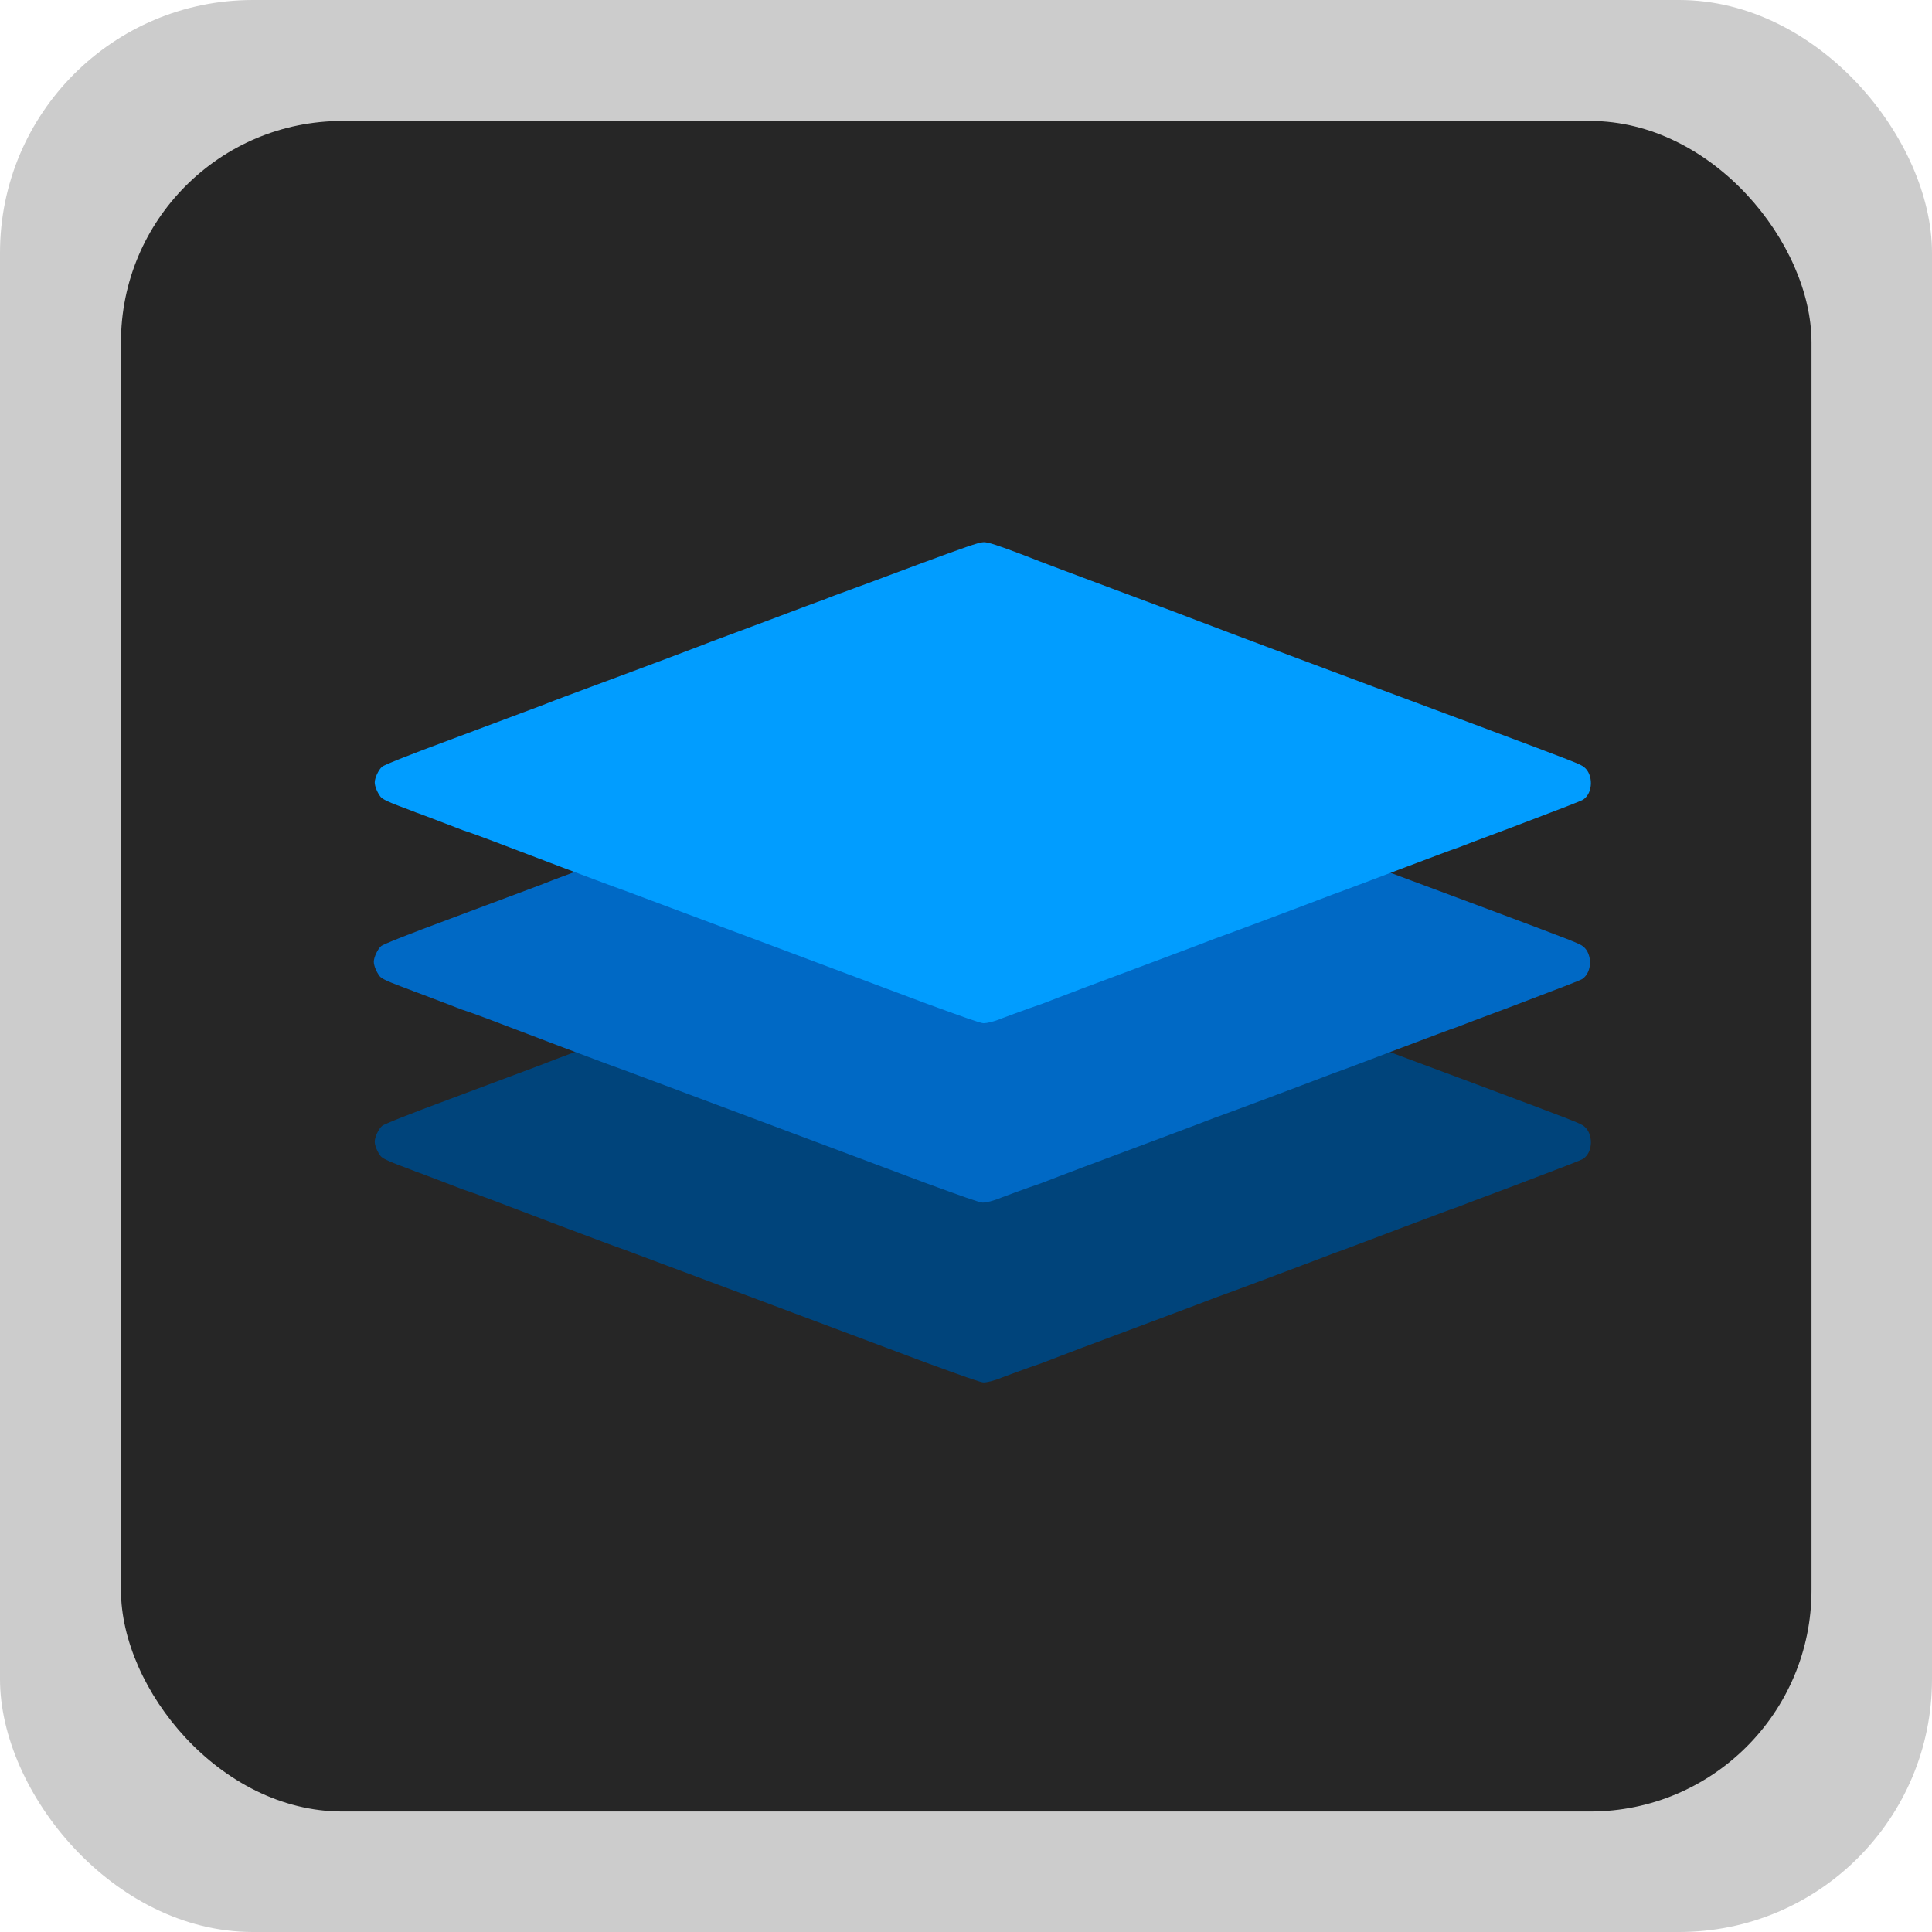 <?xml version="1.0" encoding="UTF-8" standalone="no"?>
<!-- Created with Inkscape (http://www.inkscape.org/) -->

<svg
   width="4.233mm"
   height="4.233mm"
   viewBox="0 0 4.233 4.233"
   version="1.1"
   id="svg5"
   inkscape:version="1.1.1 (3bf5ae0d25, 2021-09-20)"
   sodipodi:docname="Layers_Hover.svg"
   xmlns:inkscape="http://www.inkscape.org/namespaces/inkscape"
   xmlns:sodipodi="http://sodipodi.sourceforge.net/DTD/sodipodi-0.dtd"
   xmlns="http://www.w3.org/2000/svg"
   xmlns:svg="http://www.w3.org/2000/svg">
  <sodipodi:namedview
     id="namedview7"
     pagecolor="#505050"
     bordercolor="#eeeeee"
     borderopacity="1"
     inkscape:pageshadow="0"
     inkscape:pageopacity="0"
     inkscape:pagecheckerboard="0"
     inkscape:document-units="mm"
     showgrid="false"
     inkscape:snap-global="true"
     showguides="false"
     inkscape:guide-bbox="true"
     inkscape:snap-bbox="true"
     inkscape:bbox-paths="true"
     inkscape:snap-bbox-edge-midpoints="true"
     fit-margin-top="0"
     fit-margin-left="0"
     fit-margin-right="0"
     fit-margin-bottom="0"
     inkscape:zoom="17.119787"
     inkscape:cx="6.7465791"
     inkscape:cy="-9.9592358"
     inkscape:window-width="3840"
     inkscape:window-height="2107"
     inkscape:window-x="-8"
     inkscape:window-y="-8"
     inkscape:window-maximized="1"
     inkscape:current-layer="layer1">
    <sodipodi:guide
       position="1.04,3.152"
       orientation="1,0"
       id="guide13045" />
    <sodipodi:guide
       position="1.04,3.152"
       orientation="0,-1"
       id="guide13047" />
    <sodipodi:guide
       position="3.264,1.202"
       orientation="1,0"
       id="guide13049" />
    <sodipodi:guide
       position="1.704,1.202"
       orientation="0,-1"
       id="guide13051" />
    <sodipodi:guide
       position="2.152,3.152"
       orientation="1,0"
       id="guide13453" />
    <sodipodi:guide
       position="1.04,2.177"
       orientation="0,-1"
       id="guide13455" />
  </sodipodi:namedview>
  <defs
     id="defs2">
    <inkscape:perspective
       sodipodi:type="inkscape:persp3d"
       inkscape:vp_x="0 : -144.26667 : 1"
       inkscape:vp_y="0 : 999.99998 : 0"
       inkscape:vp_z="210.00001 : -144.26667 : 1"
       inkscape:persp3d-origin="105 : -193.76667 : 1"
       id="perspective1016" />
  </defs>
  <g
     inkscape:label="Layer 1"
     inkscape:groupmode="layer"
     id="layer1"
     transform="translate(-87.099,-100.484)">
    <rect
       width="4.233"
       height="4.233"
       rx="0.554"
       style="fill:#cccccc;stroke-width:0.265"
       id="rect1218"
       x="87.099"
       y="100.484" />
    <rect
       x="87.364"
       y="100.749"
       width="3.704"
       height="3.704"
       rx="0.485"
       style="fill:#262626;stroke-width:0.265"
       id="rect1220" />
    <path
       style="fill:#00447b;fill-opacity:1;stroke:#000000;stroke-width:0.003px;stroke-linecap:butt;stroke-linejoin:miter;stroke-opacity:1"
       d="m 87.988,102.985 1.266,-0.488 1.302,0.495 -1.298,0.498 z"
       id="path2213-4"
       sodipodi:nodetypes="ccccc" />
    <path
       id="path1196-5-5"
       style="fill:#00447b;fill-opacity:1;stroke-width:0.003"
       d="m 89.253,102.459 c -0.009,0 -0.043,0.012 -0.143,0.049 -0.072,0.027 -0.147,0.055 -0.167,0.062 -0.02,0.007 -0.039,0.015 -0.042,0.016 -0.004,0.001 -0.057,0.021 -0.118,0.044 -0.061,0.023 -0.13,0.048 -0.152,0.057 -0.065,0.025 -0.232,0.087 -0.259,0.097 -0.013,0.005 -0.052,0.019 -0.087,0.033 -0.035,0.013 -0.126,0.047 -0.203,0.076 -0.081,0.03 -0.142,0.054 -0.146,0.058 -0.008,0.007 -0.016,0.025 -0.016,0.034 -7e-5,0.009 0.006,0.023 0.013,0.032 0.004,0.005 0.017,0.011 0.038,0.019 0.018,0.007 0.035,0.013 0.039,0.015 0.004,0.001 0.032,0.012 0.064,0.024 0.021,0.008 0.021,0.008 0.039,0.015 0.009,0.003 0.018,0.006 0.029,0.01 0.041,0.015 0.124,0.047 0.185,0.07 0.091,0.034 0.106,0.04 0.137,0.051 -3.9e-5,-5e-5 -6.9e-5,-1e-4 -1.09e-4,-1.3e-4 l 0.123,0.046 c 0.062,0.023 0.251,0.094 0.542,0.203 0.074,0.027 0.118,0.043 0.125,0.043 0.007,10e-6 0.022,-0.003 0.041,-0.011 0.016,-0.006 0.043,-0.016 0.06,-0.022 0.006,-0.002 0.017,-0.006 0.026,-0.009 0.024,-0.009 0.054,-0.021 0.089,-0.034 0.077,-0.029 0.168,-0.063 0.203,-0.076 0.035,-0.013 0.074,-0.028 0.087,-0.033 0.026,-0.009 0.194,-0.072 0.259,-0.097 0.023,-0.008 0.091,-0.034 0.152,-0.057 0.061,-0.023 0.114,-0.043 0.118,-0.044 0.004,-10e-4 0.023,-0.009 0.042,-0.016 0.013,-0.005 0.065,-0.024 0.109,-0.041 0.069,-0.026 0.126,-0.048 0.128,-0.05 0.022,-0.015 0.022,-0.055 0.002,-0.071 -0.009,-0.007 -0.014,-0.009 -0.233,-0.091 -0.328,-0.122 -0.575,-0.215 -0.606,-0.227 -0.039,-0.015 -0.068,-0.026 -0.205,-0.077 -0.061,-0.023 -0.145,-0.054 -0.185,-0.07 -0.055,-0.021 -0.077,-0.028 -0.086,-0.028 z m -9.88e-4,0.073 0.212,0.079 c 0.117,0.043 0.232,0.087 0.257,0.096 0.025,0.009 0.11,0.041 0.188,0.07 0.079,0.029 0.16,0.06 0.18,0.068 0.02,0.008 0.106,0.04 0.191,0.071 0.167,0.062 0.182,0.068 0.181,0.069 -4.13e-4,3.7e-4 -0.075,0.028 -0.165,0.062 -0.09,0.034 -0.178,0.067 -0.195,0.073 -0.071,0.027 -0.118,0.044 -0.152,0.057 -0.02,0.008 -0.039,0.015 -0.042,0.016 -0.003,10e-4 -0.022,0.008 -0.043,0.016 -0.039,0.014 -0.215,0.08 -0.266,0.099 -0.017,0.006 -0.045,0.017 -0.062,0.024 -0.018,0.007 -0.051,0.019 -0.074,0.028 -0.023,0.008 -0.08,0.03 -0.125,0.047 -0.045,0.017 -0.083,0.031 -0.085,0.031 -0.001,-9e-5 -0.019,-0.007 -0.04,-0.014 -0.02,-0.008 -0.092,-0.035 -0.159,-0.06 -0.067,-0.025 -0.209,-0.078 -0.316,-0.118 -0.106,-0.04 -0.207,-0.077 -0.224,-0.084 -0.017,-0.006 -0.034,-0.013 -0.038,-0.015 -0.004,-0.002 -0.01,-0.005 -0.012,-0.005 -0.002,-2.4e-4 -0.073,-0.026 -0.156,-0.057 -0.084,-0.031 -0.177,-0.066 -0.208,-0.078 -0.037,-0.014 -0.054,-0.021 -0.051,-0.023 0.004,-0.002 0.136,-0.052 0.568,-0.213 0.087,-0.033 0.173,-0.065 0.19,-0.071 0.017,-0.006 0.119,-0.045 0.227,-0.085 0.108,-0.04 0.202,-0.075 0.208,-0.078 z" />
    <path
       style="fill:#0069c5;fill-opacity:1;stroke:#000000;stroke-width:0.003px;stroke-linecap:butt;stroke-linejoin:miter;stroke-opacity:1"
       d="m 87.932,102.579 1.266,-0.488 1.302,0.495 -1.298,0.498 z"
       id="path2213-6"
       sodipodi:nodetypes="ccccc" />
    <path
       id="path1196-5-0"
       style="fill:#0069c5;fill-opacity:1;stroke-width:0.003"
       d="m 89.251,102.065 c -0.009,0 -0.043,0.012 -0.143,0.049 -0.072,0.027 -0.147,0.055 -0.167,0.062 -0.02,0.007 -0.039,0.015 -0.042,0.016 -0.004,0.001 -0.057,0.021 -0.118,0.044 -0.061,0.023 -0.13,0.048 -0.152,0.057 -0.065,0.025 -0.232,0.087 -0.259,0.097 -0.013,0.005 -0.052,0.019 -0.087,0.033 -0.035,0.013 -0.126,0.047 -0.203,0.076 -0.081,0.03 -0.142,0.054 -0.146,0.058 -0.008,0.007 -0.016,0.025 -0.016,0.034 -6.9e-5,0.009 0.006,0.023 0.013,0.032 0.004,0.005 0.017,0.011 0.038,0.019 0.018,0.007 0.035,0.013 0.039,0.015 0.004,0.001 0.032,0.012 0.064,0.024 0.021,0.008 0.021,0.008 0.039,0.015 0.009,0.003 0.018,0.006 0.029,0.01 0.041,0.015 0.124,0.047 0.185,0.07 0.091,0.034 0.106,0.04 0.137,0.051 -4e-5,-4e-5 -7e-5,-9e-5 -1.08e-4,-1.1e-4 l 0.123,0.046 c 0.062,0.023 0.251,0.094 0.542,0.203 0.074,0.027 0.118,0.043 0.125,0.043 0.007,10e-6 0.022,-0.003 0.041,-0.011 0.016,-0.006 0.043,-0.016 0.06,-0.022 0.006,-0.002 0.017,-0.006 0.026,-0.009 0.024,-0.009 0.054,-0.021 0.089,-0.034 0.077,-0.029 0.168,-0.063 0.203,-0.076 0.035,-0.013 0.074,-0.028 0.087,-0.033 0.026,-0.009 0.194,-0.072 0.259,-0.097 0.023,-0.008 0.091,-0.034 0.152,-0.057 0.061,-0.023 0.114,-0.043 0.118,-0.044 0.004,-10e-4 0.023,-0.009 0.042,-0.016 0.013,-0.005 0.065,-0.024 0.109,-0.041 0.069,-0.026 0.126,-0.048 0.128,-0.05 0.022,-0.015 0.022,-0.055 0.002,-0.071 -0.009,-0.007 -0.014,-0.009 -0.233,-0.091 -0.328,-0.122 -0.575,-0.215 -0.606,-0.227 -0.039,-0.015 -0.068,-0.026 -0.205,-0.077 -0.061,-0.023 -0.145,-0.054 -0.185,-0.07 -0.055,-0.021 -0.077,-0.028 -0.086,-0.028 z m -9.87e-4,0.073 0.212,0.079 c 0.117,0.043 0.232,0.087 0.257,0.096 0.025,0.009 0.11,0.041 0.188,0.07 0.079,0.029 0.16,0.06 0.18,0.068 0.02,0.008 0.106,0.04 0.191,0.071 0.167,0.062 0.182,0.068 0.181,0.069 -4.13e-4,3.7e-4 -0.075,0.028 -0.165,0.062 -0.09,0.034 -0.178,0.067 -0.195,0.073 -0.071,0.027 -0.118,0.044 -0.152,0.057 -0.02,0.007 -0.039,0.015 -0.042,0.016 -0.003,0.001 -0.022,0.008 -0.043,0.016 -0.039,0.014 -0.215,0.08 -0.266,0.099 -0.017,0.006 -0.045,0.017 -0.062,0.024 -0.018,0.007 -0.051,0.019 -0.074,0.028 -0.023,0.008 -0.08,0.03 -0.125,0.047 -0.045,0.017 -0.083,0.031 -0.085,0.031 -0.001,-9e-5 -0.019,-0.007 -0.04,-0.014 -0.02,-0.008 -0.092,-0.035 -0.159,-0.06 -0.067,-0.025 -0.209,-0.078 -0.316,-0.118 -0.106,-0.04 -0.207,-0.077 -0.224,-0.084 -0.017,-0.006 -0.034,-0.013 -0.038,-0.015 -0.004,-0.002 -0.01,-0.005 -0.012,-0.005 -0.002,-2.4e-4 -0.073,-0.026 -0.156,-0.057 -0.084,-0.031 -0.177,-0.066 -0.208,-0.078 -0.037,-0.014 -0.054,-0.021 -0.051,-0.023 0.004,-0.002 0.136,-0.052 0.568,-0.213 0.087,-0.033 0.173,-0.065 0.19,-0.071 0.017,-0.006 0.119,-0.045 0.227,-0.085 0.108,-0.04 0.202,-0.075 0.208,-0.078 z" />
    <path
       style="fill:#019dff;fill-opacity:1;stroke:#000000;stroke-width:0.003px;stroke-linecap:butt;stroke-linejoin:miter;stroke-opacity:1"
       d="m 87.986,102.19 1.266,-0.488 1.302,0.495 -1.298,0.498 z"
       id="path2213"
       sodipodi:nodetypes="ccccc" />
    <path
       id="path1196-5"
       style="fill:#019dff;fill-opacity:1;stroke-width:0.003"
       d="m 89.253,101.672 c -0.009,10e-6 -0.043,0.012 -0.143,0.049 -0.072,0.027 -0.147,0.055 -0.167,0.062 -0.02,0.007 -0.039,0.015 -0.042,0.016 -0.004,10e-4 -0.057,0.021 -0.118,0.044 -0.061,0.023 -0.13,0.048 -0.152,0.057 -0.065,0.025 -0.232,0.087 -0.259,0.097 -0.013,0.005 -0.052,0.019 -0.087,0.033 -0.035,0.013 -0.126,0.047 -0.203,0.076 -0.081,0.03 -0.142,0.054 -0.146,0.058 -0.008,0.007 -0.016,0.025 -0.016,0.034 -7e-5,0.009 0.006,0.023 0.013,0.032 0.004,0.005 0.017,0.011 0.038,0.019 0.018,0.007 0.035,0.013 0.039,0.015 0.004,0.001 0.032,0.012 0.064,0.024 0.021,0.008 0.021,0.008 0.039,0.015 0.009,0.003 0.018,0.006 0.029,0.01 0.041,0.015 0.124,0.047 0.185,0.07 0.091,0.034 0.106,0.04 0.137,0.051 -3.7e-5,-5e-5 -7e-5,-10e-5 -1.1e-4,-1.2e-4 l 0.123,0.046 c 0.062,0.023 0.251,0.094 0.542,0.203 0.074,0.027 0.118,0.043 0.125,0.043 0.007,0 0.022,-0.003 0.041,-0.011 0.016,-0.006 0.043,-0.016 0.06,-0.022 0.006,-0.002 0.017,-0.006 0.026,-0.009 0.024,-0.009 0.054,-0.021 0.089,-0.034 0.077,-0.029 0.168,-0.063 0.203,-0.076 0.035,-0.013 0.074,-0.028 0.087,-0.033 0.026,-0.009 0.194,-0.072 0.259,-0.097 0.023,-0.008 0.091,-0.034 0.152,-0.057 0.061,-0.023 0.114,-0.043 0.118,-0.044 0.004,-0.001 0.023,-0.009 0.042,-0.016 0.013,-0.005 0.065,-0.024 0.109,-0.041 0.069,-0.026 0.126,-0.048 0.128,-0.05 0.022,-0.015 0.022,-0.055 0.002,-0.071 -0.009,-0.007 -0.014,-0.009 -0.233,-0.091 -0.328,-0.122 -0.575,-0.215 -0.606,-0.227 -0.039,-0.015 -0.068,-0.026 -0.205,-0.077 -0.061,-0.023 -0.145,-0.054 -0.185,-0.07 -0.055,-0.021 -0.077,-0.028 -0.086,-0.028 z m -9.87e-4,0.073 0.212,0.079 c 0.117,0.043 0.232,0.087 0.257,0.096 0.025,0.009 0.11,0.041 0.188,0.07 0.079,0.029 0.16,0.06 0.18,0.068 0.02,0.008 0.106,0.04 0.191,0.071 0.167,0.062 0.182,0.068 0.181,0.069 -4.14e-4,3.7e-4 -0.075,0.028 -0.165,0.062 -0.09,0.034 -0.178,0.067 -0.195,0.073 -0.071,0.027 -0.118,0.044 -0.152,0.057 -0.02,0.008 -0.039,0.015 -0.042,0.016 -0.003,0.001 -0.022,0.008 -0.043,0.016 -0.039,0.014 -0.215,0.08 -0.266,0.099 -0.017,0.006 -0.045,0.017 -0.062,0.023 -0.018,0.007 -0.051,0.019 -0.074,0.028 -0.023,0.009 -0.08,0.03 -0.125,0.047 -0.045,0.017 -0.083,0.031 -0.085,0.031 -0.001,-8e-5 -0.019,-0.007 -0.04,-0.014 -0.02,-0.008 -0.092,-0.035 -0.159,-0.06 -0.067,-0.025 -0.209,-0.078 -0.316,-0.118 -0.106,-0.04 -0.207,-0.077 -0.224,-0.084 -0.017,-0.006 -0.034,-0.013 -0.038,-0.015 -0.004,-0.002 -0.01,-0.005 -0.012,-0.005 -0.002,-2.4e-4 -0.073,-0.026 -0.156,-0.057 -0.084,-0.031 -0.177,-0.066 -0.208,-0.078 -0.037,-0.014 -0.054,-0.021 -0.051,-0.023 0.004,-0.002 0.136,-0.052 0.568,-0.213 0.087,-0.033 0.173,-0.065 0.19,-0.071 0.017,-0.006 0.119,-0.045 0.227,-0.085 0.108,-0.04 0.202,-0.075 0.208,-0.078 z" />
  </g>
</svg>
